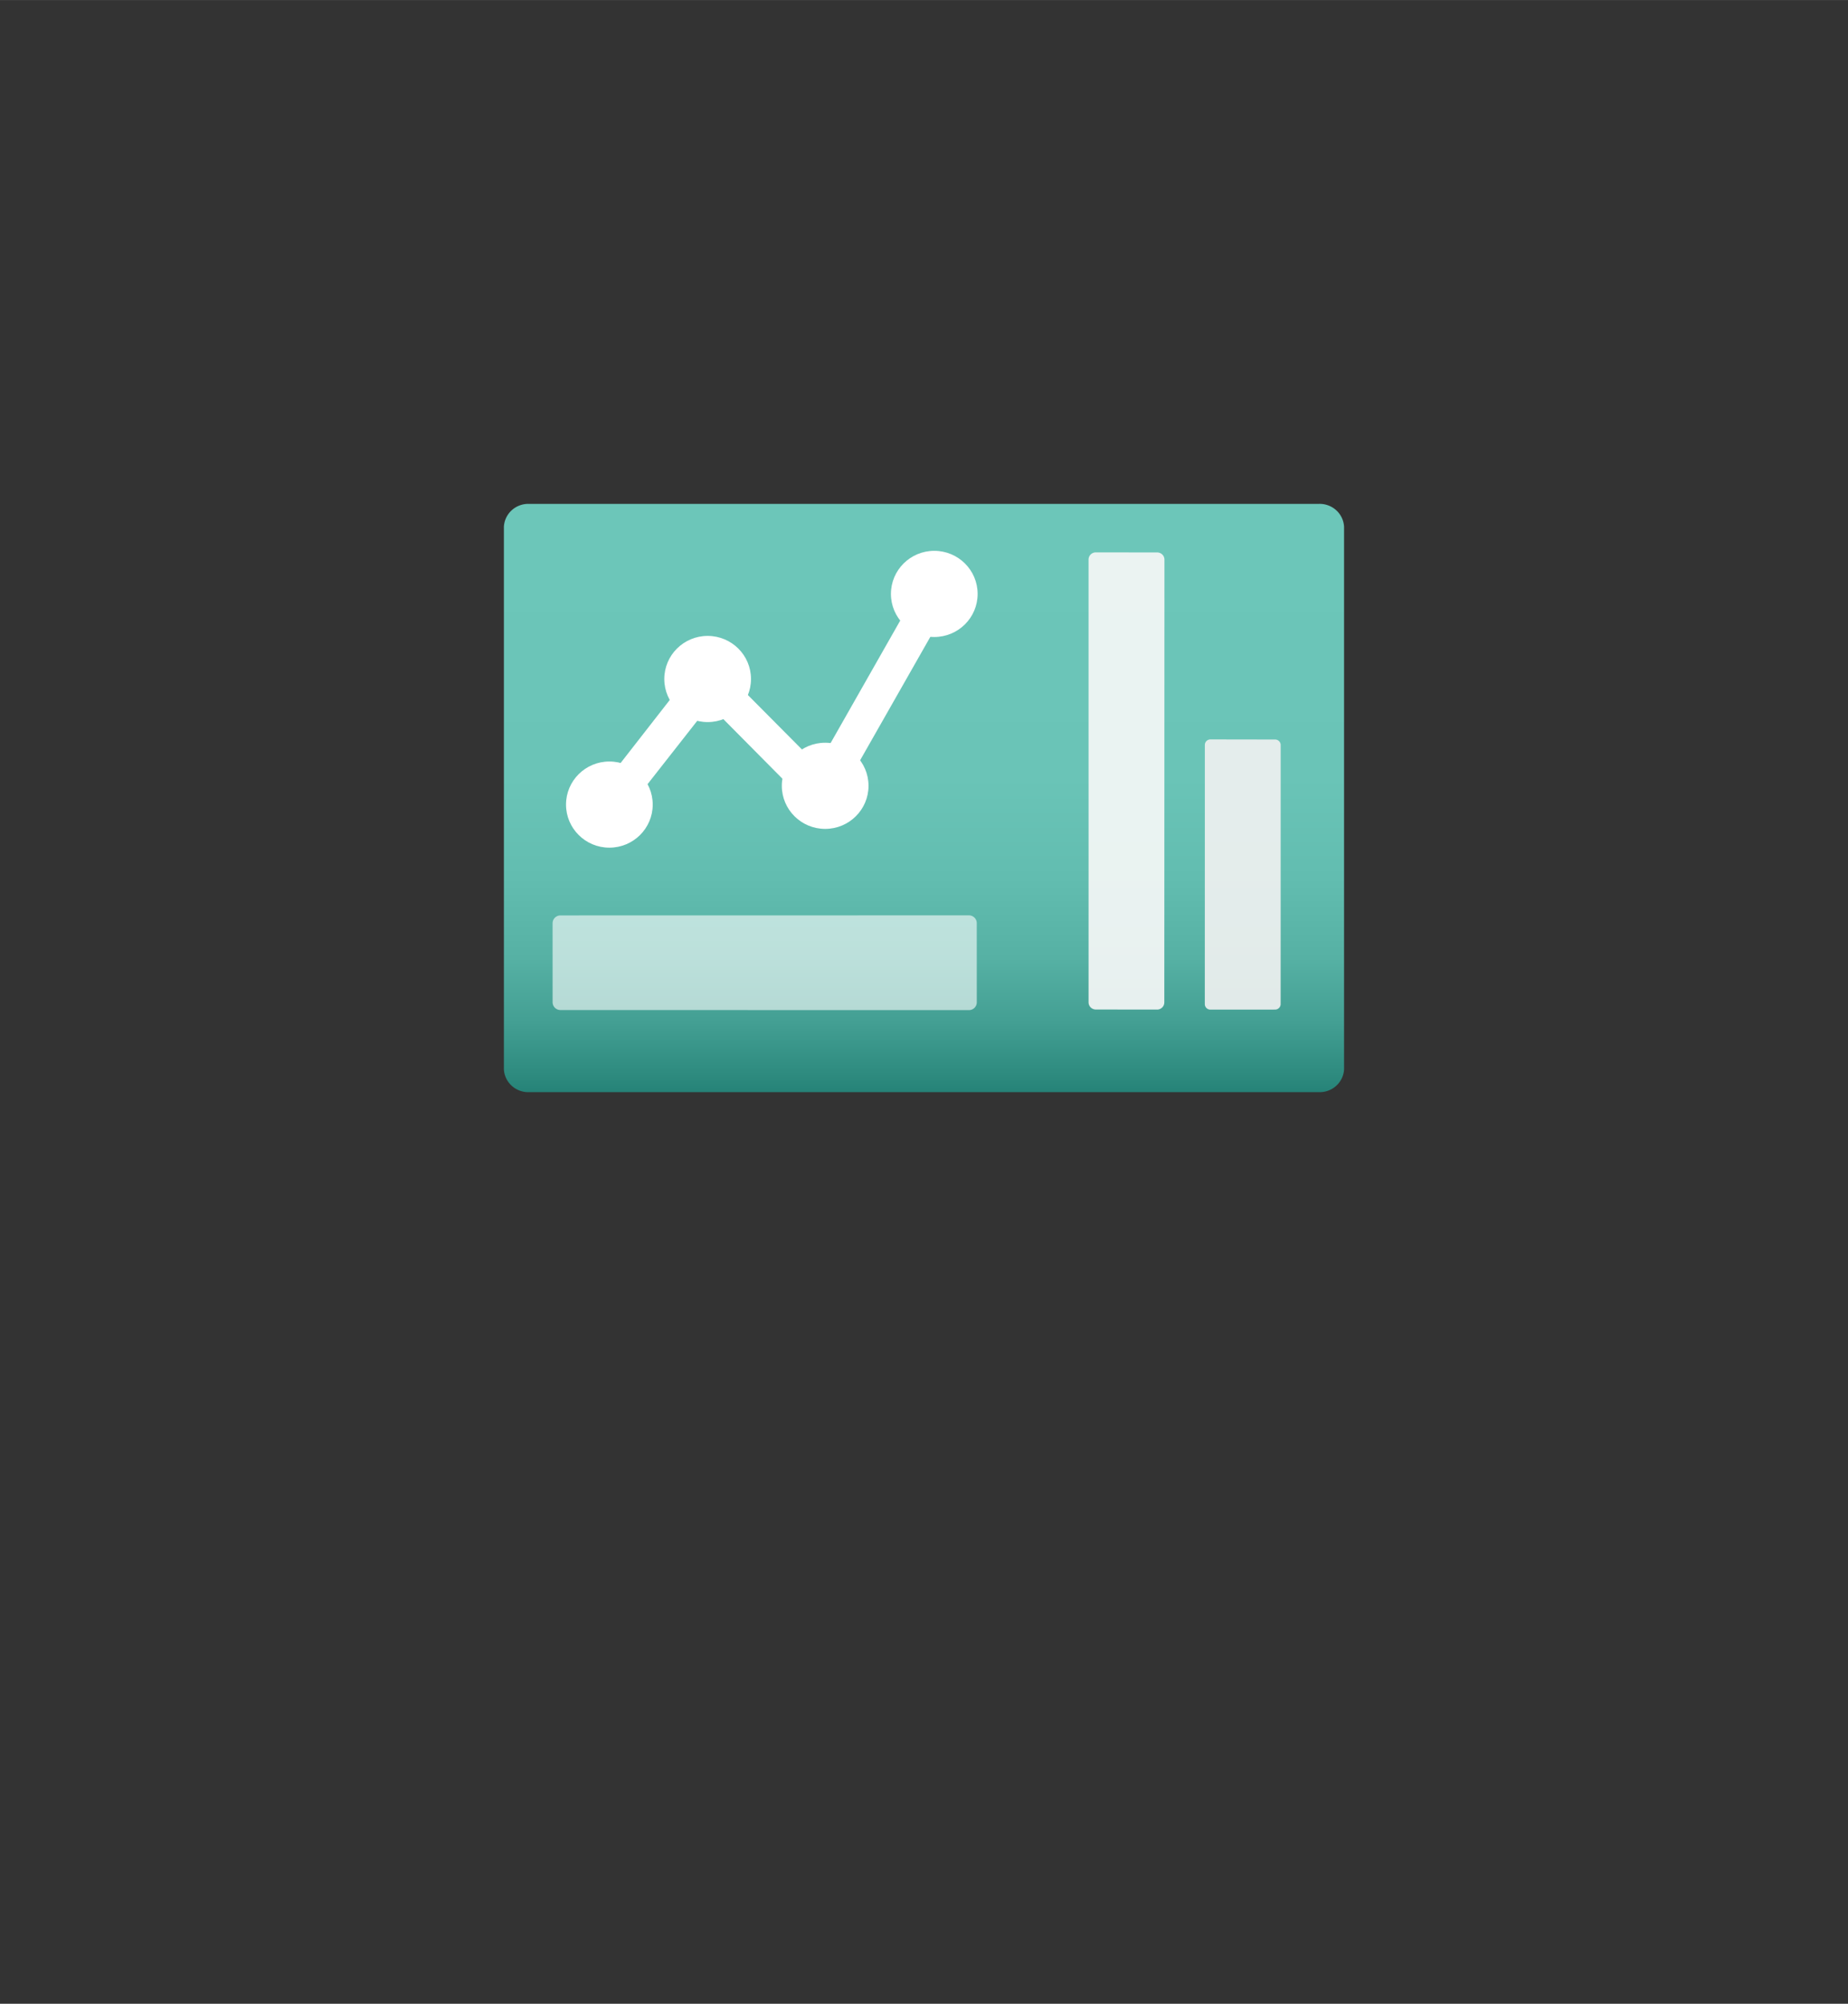 <?xml version="1.0" encoding="UTF-8" standalone="no"?>
<!DOCTYPE svg PUBLIC "-//W3C//DTD SVG 1.1//EN" "http://www.w3.org/Graphics/SVG/1.1/DTD/svg11.dtd">
<!-- Generated by Microsoft Visio, SVG Export Dashboard.svg Page-1 -->
<svg xmlns="http://www.w3.org/2000/svg" xmlns:xlink="http://www.w3.org/1999/xlink" xmlns:ev="http://www.w3.org/2001/xml-events"
		width="1.732in" height="1.878in" viewBox="0 0 124.693 135.199" xml:space="preserve" color-interpolation-filters="sRGB"
		class="st6">
	<rect x="0" y="0" width="124.693" height="135.199" fill="#333333" stroke="none"/>
	<style type="text/css">
	<![CDATA[
		.st1 {fill:url(#grad0-6);stroke:none;stroke-linecap:butt;stroke-width:34}
		.st2 {fill:#f9f9f9;fill-opacity:0.9;stroke:none;stroke-linecap:butt;stroke-width:36.043}
		.st3 {fill:#ffffff;fill-opacity:0.6;stroke:none;stroke-linecap:butt;stroke-width:36.043}
		.st4 {fill:#f2f2f2;fill-opacity:0.9;stroke:none;stroke-linecap:butt;stroke-width:36.043}
		.st5 {fill:#ffffff;stroke:none;stroke-linecap:butt;stroke-width:36.043}
		.st6 {fill:none;fill-rule:evenodd;font-size:12px;overflow:visible;stroke-linecap:square;stroke-miterlimit:3}
	]]>
	</style>

	<defs id="Patterns_And_Gradients">
		<linearGradient id="grad0-6" x1="0" y1="0" x2="1" y2="0" gradientTransform="rotate(90 0.5 0.5)">
			<stop offset="0.09" stop-color="#6cc6b9" stop-opacity="1"/>
			<stop offset="0.465" stop-color="#6ac4b7" stop-opacity="1"/>
			<stop offset="0.635" stop-color="#62bdb0" stop-opacity="1"/>
			<stop offset="0.77" stop-color="#56b1a4" stop-opacity="1"/>
			<stop offset="0.88" stop-color="#439f93" stop-opacity="1"/>
			<stop offset="0.975" stop-color="#2c897d" stop-opacity="1"/>
			<stop offset="1" stop-color="#258277" stop-opacity="1"/>
		</linearGradient>
	</defs>
	<g>
		<title>Page-1</title>
		<g id="group3347-1" transform="translate(34,-61.512)">
			<title>Dashboard</title>
			<g id="group3348-2">
				<title>g10</title>
				<g id="shape3349-3">
					<title>path2</title>
					<path d="M1.73 95.51 L54.95 95.51 A1.647 1.628 0 0 1 56.69 97.05 L56.69 133.67 A1.647 1.628 0 0 1 54.97
								 135.2 L1.73 135.2 A1.647 1.628 0 0 1 -0 133.67 L0 97.05 A1.647 1.628 0 0 1 1.73 95.51 Z"
							class="st1"/>
				</g>
				<g id="shape3350-7" transform="translate(39.451,-5.57)">
					<title>rect4</title>
					<path d="M0 134.71 a0.491 0.485 -180 0 0 0.491 0.485 L4.62 135.2 a0.491 0.485 -180 0 0 0.491
								 -0.485 L5.12 104.84 a0.491 0.485 -180 0 0 -0.491 -0.485 L0.49 104.35 a0.491 0.485
								 -180 0 0 -0.491 0.485 L0 134.71 Z" class="st2"/>
				</g>
				<g id="shape3351-9" transform="translate(3.287,-5.534)">
					<title>rect6</title>
					<path d="M0 134.67 a0.531 0.525 -180 0 0 0.531 0.525 L28.09 135.2 a0.531 0.525 -180 0 0 0.531
								 -0.525 L28.62 129.33 a0.531 0.525 -180 0 0 -0.531 -0.525 L0.53 128.81 a0.531 0.525
								 -180 0 0 -0.531 0.525 L0 134.67 Z" class="st3"/>
				</g>
				<g id="shape3352-11" transform="translate(47.294,-5.57)">
					<title>rect8</title>
					<path d="M0 134.83 a0.377 0.373 -180 0 0 0.377 0.373 L4.74 135.2 a0.377 0.373 -180 0 0 0.377
								 -0.373 L5.12 117.35 a0.377 0.373 -180 0 0 -0.377 -0.373 L0.38 116.97 a0.377 0.373
								 -180 0 0 -0.377 0.373 L0 134.83 Z" class="st4"/>
				</g>
				<g id="shape3353-13" transform="translate(5.905,-18.241)">
					<title>path10</title>
					<path d="M22.39 118.89 L15.28 131.4 L7.75 123.82 L0 133.76 L1.82 135.17 L7.97 127.33 L15.77 135.2 L24.4 120.03
								 L22.39 118.89 Z" class="st5"/>
				</g>
				<g id="shape3354-15" transform="translate(10.823,-24.969)">
					<title>ellipse12</title>
					<ellipse cx="2.925" cy="132.293" rx="2.925" ry="2.907" class="st5"/>
				</g>
				<g id="shape3355-17" transform="translate(18.753,-17.762)">
					<title>ellipse14</title>
					<ellipse cx="2.925" cy="132.293" rx="2.925" ry="2.907" class="st5"/>
				</g>
				<g id="shape3356-19" transform="translate(26.115,-30.71)">
					<title>ellipse16</title>
					<ellipse cx="2.925" cy="132.293" rx="2.925" ry="2.907" class="st5"/>
				</g>
				<g id="shape3357-21" transform="translate(4.192,-16.495)">
					<title>ellipse18</title>
					<ellipse cx="2.925" cy="132.293" rx="2.925" ry="2.907" class="st5"/>
				</g>
			</g>
		</g>
	</g>
</svg>
